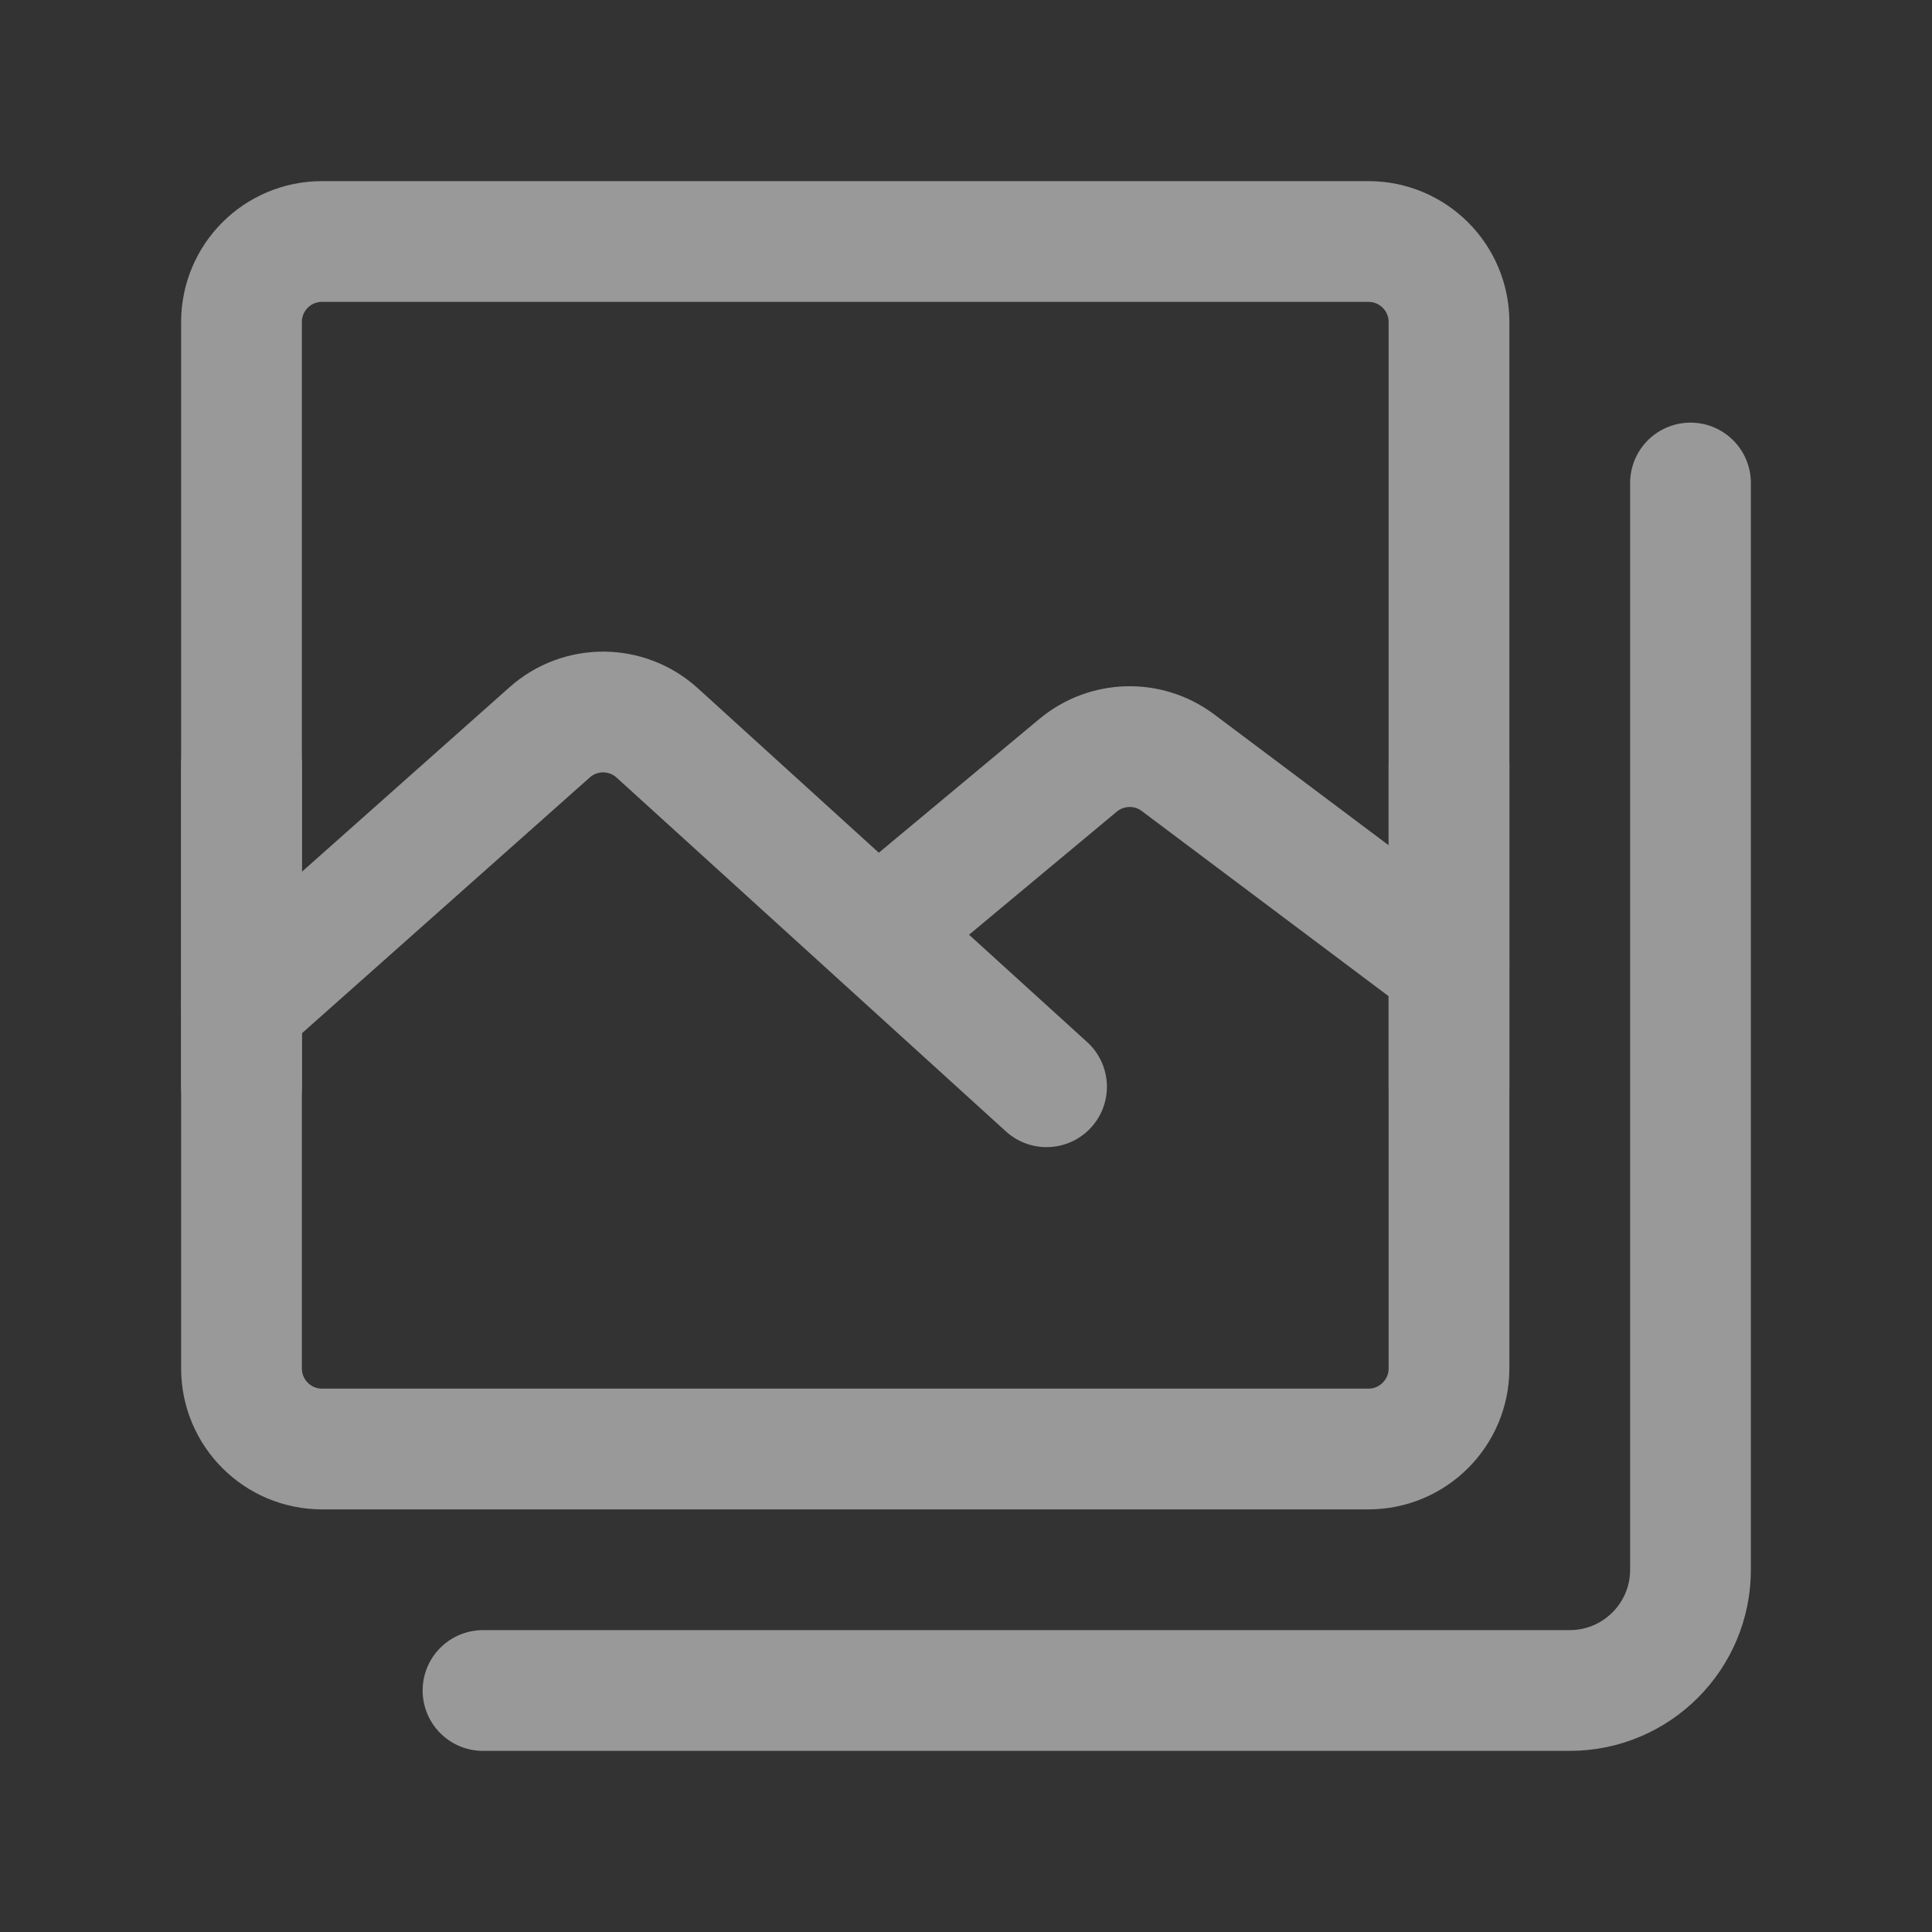 <svg width="16" height="16" viewBox="0 0 16 16" fill="none" xmlns="http://www.w3.org/2000/svg">
<rect x="0" y="0" width="16" height="16" fill="#333333" stroke="none"/>
<g opacity="0.5">
<path d="M11.333 2H2.667C2.298 2 2 2.298 2 2.667V11.333C2 11.701 2.298 12 2.667 12H11.333C11.701 12 12 11.701 12 11.333V2.667C12 2.298 11.701 2 11.333 2Z" stroke="white" stroke-linejoin="round"/>
<path d="M14 4V13C14 13.552 13.552 14 13 14H4" stroke="white" stroke-linecap="round" stroke-linejoin="round"/>
<path d="M2 8.333L4.552 6.065C4.807 5.838 5.191 5.841 5.443 6.07L8.667 9" stroke="white" stroke-linecap="round" stroke-linejoin="round"/>
<path d="M7.333 7.667L8.928 6.338C9.166 6.14 9.508 6.131 9.755 6.316L12 8" stroke="white" stroke-linecap="round" stroke-linejoin="round"/>
<path d="M2 6.333V9" stroke="white" stroke-linecap="round" stroke-linejoin="round"/>
<path d="M12 6.333V9" stroke="white" stroke-linecap="round" stroke-linejoin="round"/>
</g>
</svg>

